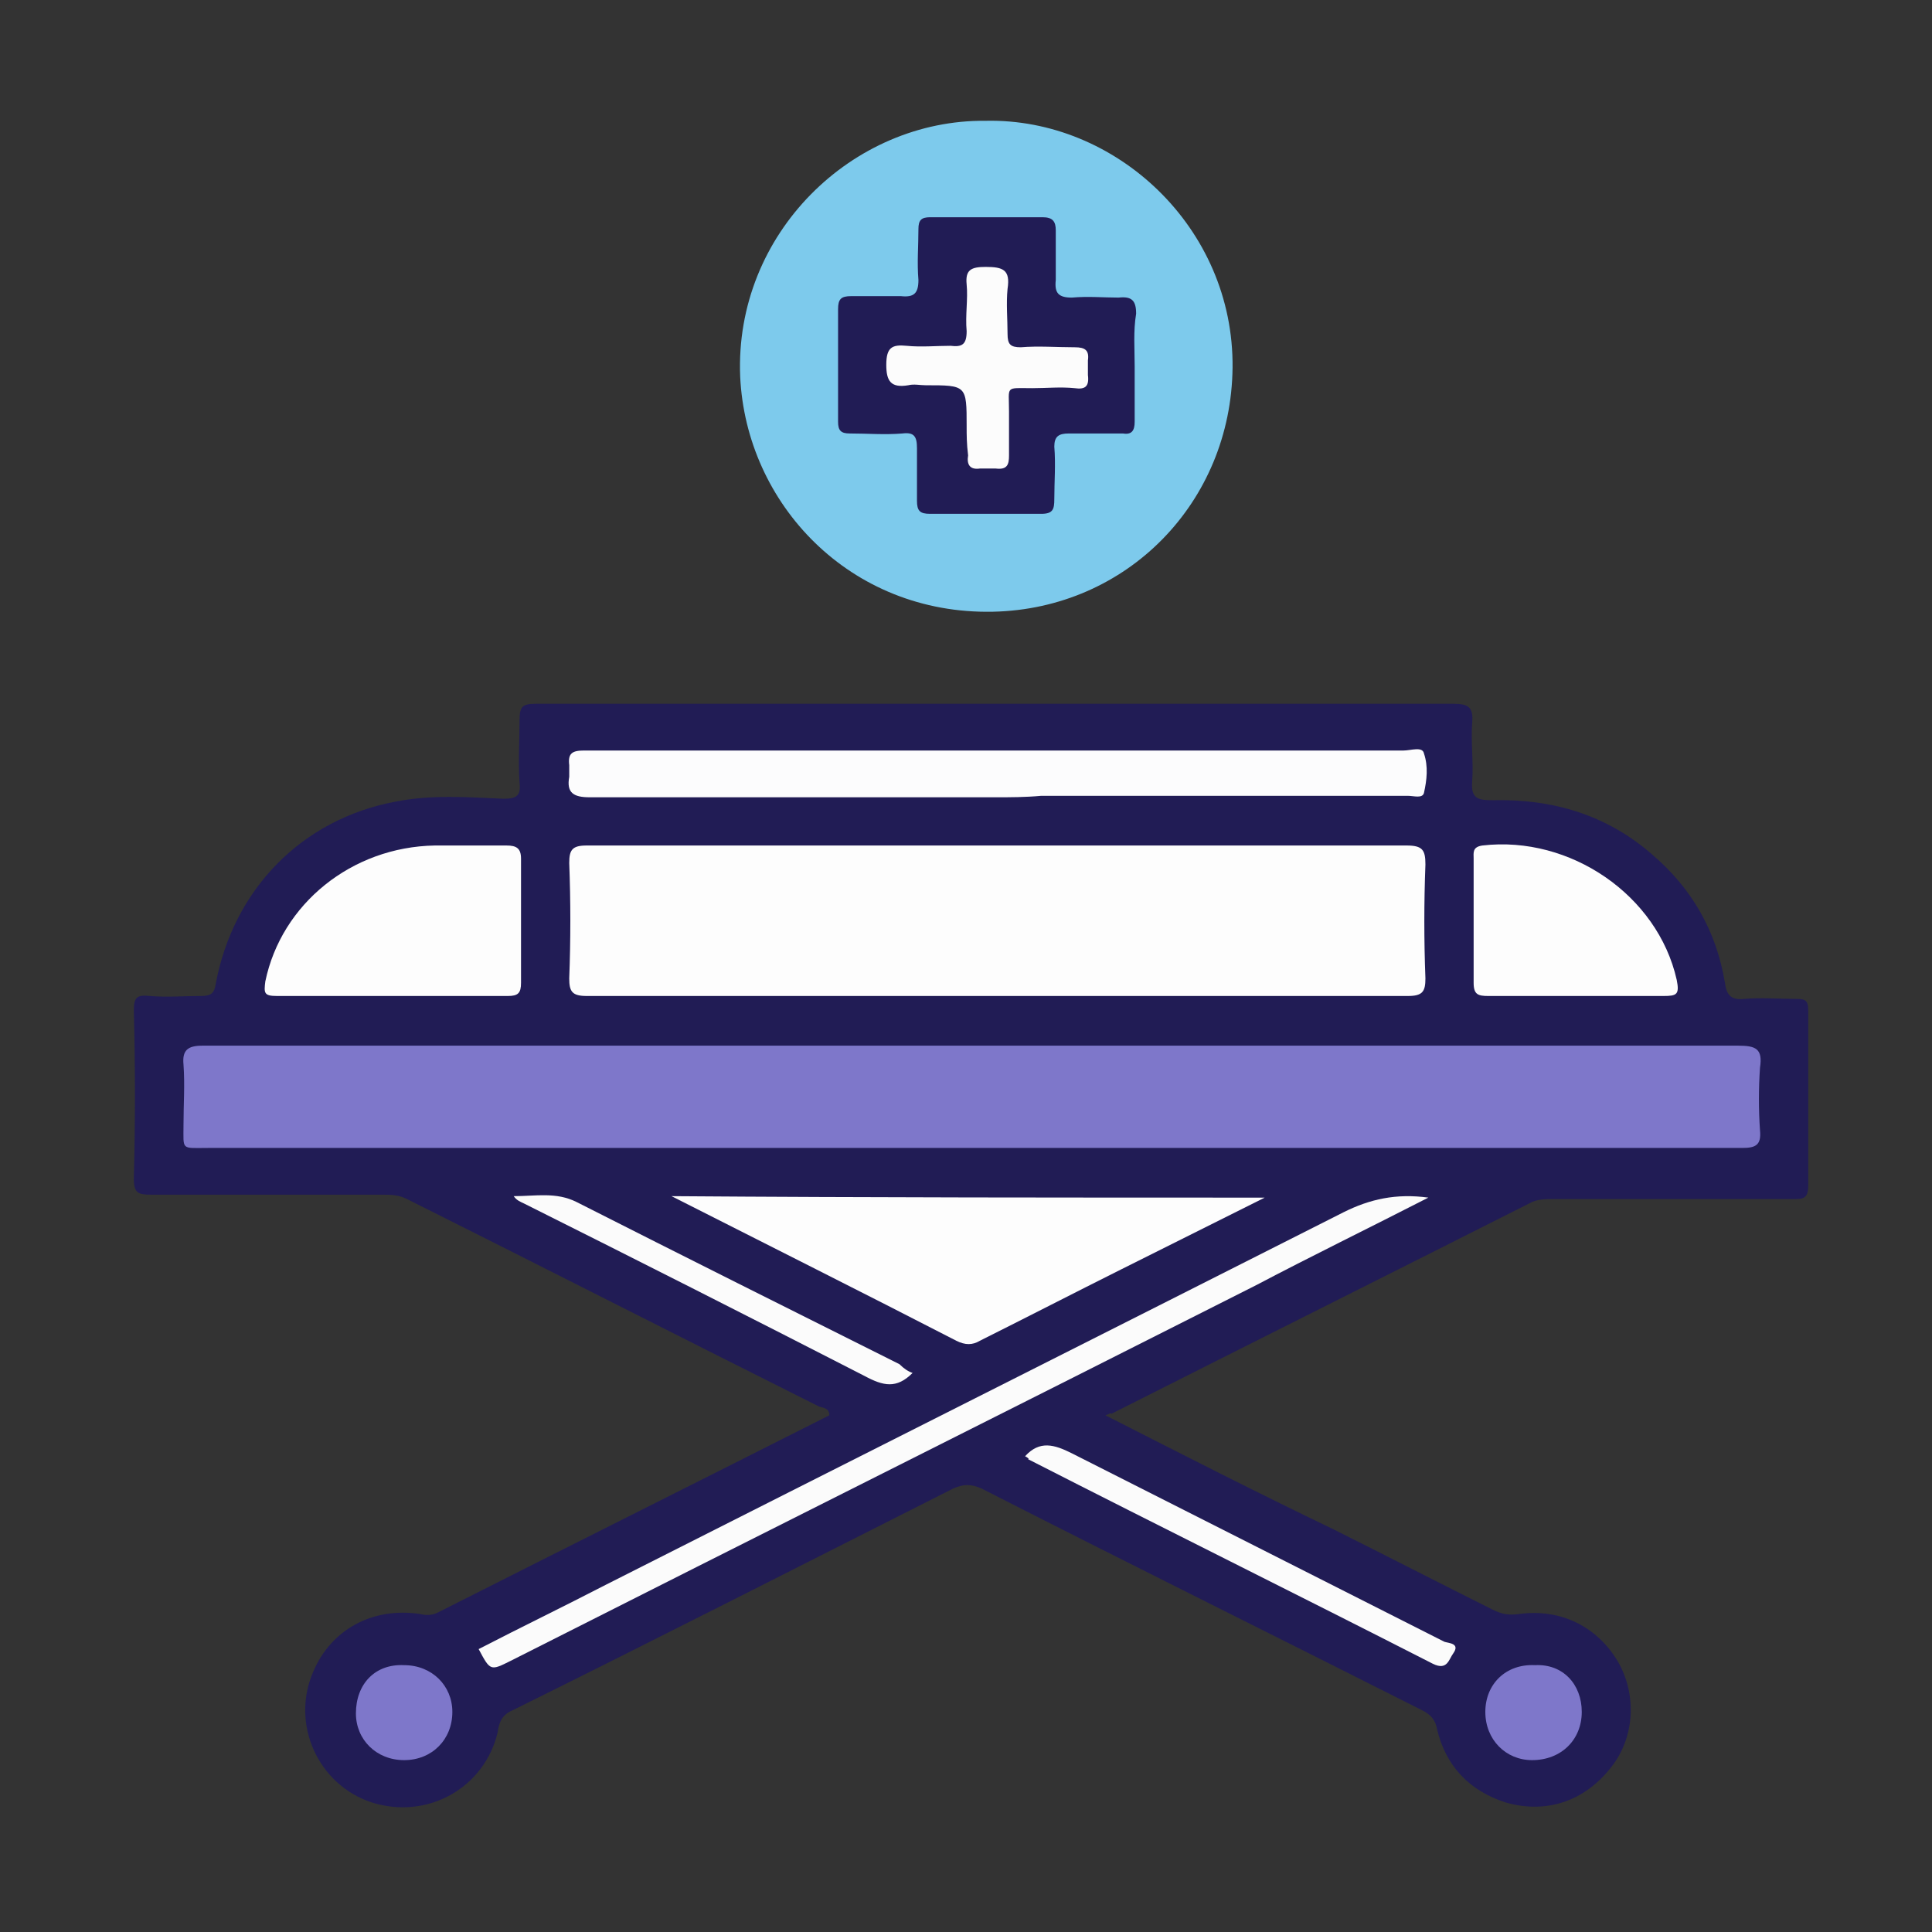 <?xml version="1.0" encoding="UTF-8" standalone="no"?>
<!-- Generator: Adobe Illustrator 16.0.0, SVG Export Plug-In . SVG Version: 6.00 Build 0)  -->

<svg
   xmlns:dc="http://purl.org/dc/elements/1.1/"
   xmlns:cc="http://creativecommons.org/ns#"
   xmlns:rdf="http://www.w3.org/1999/02/22-rdf-syntax-ns#"
   xmlns:svg="http://www.w3.org/2000/svg"
   xmlns="http://www.w3.org/2000/svg"
   xmlns:sodipodi="http://sodipodi.sourceforge.net/DTD/sodipodi-0.dtd"
   xmlns:inkscape="http://www.inkscape.org/namespaces/inkscape"
   version="1.1"
   id="Capa_1"
   x="0px"
   y="0px"
   width="64"
   height="64"
   viewBox="0 0 64 64"
   xml:space="preserve"
   sodipodi:docname="iconos-01.svg"
   inkscape:version="0.92.3 (2405546, 2018-03-11)"><rect x="0" y="0" width="64" height="64" fill="#333333" stroke="none"/><defs
   id="defs39">
	
	
	
	
	
	
	
	
	
	
	
	
	
	
	
</defs><sodipodi:namedview
   pagecolor="#ffffff"
   bordercolor="#666666"
   borderopacity="1"
   objecttolerance="10"
   gridtolerance="10"
   guidetolerance="10"
   inkscape:pageopacity="0"
   inkscape:pageshadow="2"
   inkscape:window-width="1366"
   inkscape:window-height="705"
   id="namedview37"
   showgrid="false"
   inkscape:zoom="1.84375"
   inkscape:cx="64"
   inkscape:cy="54.638243"
   inkscape:window-x="0"
   inkscape:window-y="30"
   inkscape:window-maximized="1"
   inkscape:current-layer="Capa_1" />
<style
   type="text/css"
   id="style2">
<![CDATA[
	.st0{fill-rule:evenodd;clip-rule:evenodd;fill:#DFD9F4;}
	.st1{fill-rule:evenodd;clip-rule:evenodd;fill:#7DC9EC;}
	.st2{fill-rule:evenodd;clip-rule:evenodd;fill:#7DCAEC;}
	.st3{fill-rule:evenodd;clip-rule:evenodd;fill:#7E77C9;}
	.st4{fill-rule:evenodd;clip-rule:evenodd;fill:#7E77CA;}
	.st5{fill-rule:evenodd;clip-rule:evenodd;fill:#7E77CB;}
	.st6{fill-rule:evenodd;clip-rule:evenodd;fill:#7E78CA;}
	.st7{fill-rule:evenodd;clip-rule:evenodd;fill:#7F78CB;}
	.st8{fill-rule:evenodd;clip-rule:evenodd;fill:#E0DAF4;}
	.st9{fill-rule:evenodd;clip-rule:evenodd;fill:#E0DAF5;}
	.st10{fill-rule:evenodd;clip-rule:evenodd;fill:#80D3F3;}
	.st11{fill-rule:evenodd;clip-rule:evenodd;fill:#80D3F4;}
	.st12{fill-rule:evenodd;clip-rule:evenodd;fill:#80D4F4;}
	.st13{fill-rule:evenodd;clip-rule:evenodd;fill:#211C55;}
	.st14{fill-rule:evenodd;clip-rule:evenodd;fill:#211D55;}
	.st15{fill-rule:evenodd;clip-rule:evenodd;fill:#221D55;}
	.st16{fill-rule:evenodd;clip-rule:evenodd;fill:#231E56;}
	.st17{fill-rule:evenodd;clip-rule:evenodd;fill:#242155;}
	.st18{fill-rule:evenodd;clip-rule:evenodd;fill:#F9F9FA;}
	.st19{fill-rule:evenodd;clip-rule:evenodd;fill:#FAFAFB;}
	.st20{fill-rule:evenodd;clip-rule:evenodd;fill:#FBFBFB;}
	.st21{fill-rule:evenodd;clip-rule:evenodd;fill:#FBFBFC;}
	.st22{fill-rule:evenodd;clip-rule:evenodd;fill:#9997AF;}
	.st23{fill-rule:evenodd;clip-rule:evenodd;fill:#FCFBFC;}
	.st24{fill-rule:evenodd;clip-rule:evenodd;fill:#FCFCFC;}
	.st25{fill-rule:evenodd;clip-rule:evenodd;fill:#FCFCFD;}
	.st26{fill-rule:evenodd;clip-rule:evenodd;fill:#FDFDFD;}
	.st27{fill-rule:evenodd;clip-rule:evenodd;fill:#FDFDFE;}
	.st28{fill-rule:evenodd;clip-rule:evenodd;fill:#FEFDFE;}
	.st29{fill-rule:evenodd;clip-rule:evenodd;fill:#FEFEFE;}
	.st30{fill-rule:evenodd;clip-rule:evenodd;fill:#CFD3E3;}
]]>
</style>
<g
   id="g878"
   transform="matrix(0.484,0,0,0.484,1.239,16.489)"><path
     class="st13"
     d="m 73.1,62.8 c 5.3,2.7 10.4,5.3 15.6,7.8 3.6,1.8 7.3,3.7 10.9,5.5 0.6,0.3 1.1,0.4 1.8,0.3 2.9,-0.4 5.4,0.9 6.8,3.3 1.3,2.3 1.1,5.2 -0.5,7.2 -1.8,2.3 -4.4,3.2 -7.2,2.4 -2.5,-0.8 -4.1,-2.5 -4.7,-5 -0.1,-0.6 -0.4,-1 -1,-1.3 C 84.7,77.9 74.6,72.9 64.6,67.8 63.9,67.5 63.4,67.5 62.7,67.8 52.6,72.9 42.6,78 32.5,83 c -0.7,0.3 -0.9,0.8 -1,1.5 -0.9,3.8 -4.8,6 -8.6,4.8 -3.7,-1.2 -5.6,-5.4 -4,-9 1.2,-2.8 4,-4.4 7.3,-3.9 0.4,0.1 0.8,0.1 1.2,-0.1 8.9,-4.5 17.9,-9 26.8,-13.5 0,-0.5 -0.4,-0.5 -0.7,-0.6 C 44.1,57.5 34.7,52.7 25.3,48 c -0.6,-0.3 -1.1,-0.3 -1.7,-0.3 -5.3,0 -10.5,0 -15.8,0 -0.9,0 -1.2,-0.1 -1.2,-1.1 0.1,-3.8 0.1,-7.7 0,-11.5 0,-0.9 0.2,-1.1 1.1,-1 1.2,0.1 2.3,0 3.5,0 0.7,0 0.9,-0.2 1,-0.8 1.2,-6.5 5.9,-11.3 12.3,-12.5 2.5,-0.5 5,-0.3 7.4,-0.2 0.9,0 1.2,-0.2 1.1,-1.1 -0.1,-1.4 0,-2.9 0,-4.3 0,-0.9 0.2,-1.1 1.1,-1.1 7,0 14,0 20.9,0 14,0 27.9,0 41.9,0 1,0 1.4,0.2 1.3,1.3 -0.1,1.3 0.1,2.7 0,4 -0.1,1.2 0.4,1.3 1.4,1.3 4.1,-0.1 7.8,1 10.9,3.7 2.7,2.3 4.4,5.2 5,8.8 0.1,0.8 0.4,1.2 1.3,1.1 1.2,-0.1 2.4,0 3.6,0 0.6,0 0.8,0.1 0.8,0.8 0,4 0,8 0,12 0,0.9 -0.4,0.9 -1,0.9 -5.5,0 -10.9,0 -16.4,0 -0.6,0 -1.2,0 -1.7,0.3 -9.5,4.8 -19.1,9.6 -28.6,14.4 0,-0.1 -0.1,0 -0.4,0.1 z"
     id="path4"
     inkscape:connector-curvature="0"
     style="clip-rule:evenodd;fill:#211c55;fill-rule:evenodd" /><path
     class="st2"
     d="m 64.9,-25.8 c 8.9,-0.2 17,7.3 16.9,16.9 C 81.7,0.3 74.6,7.6 65.4,7.8 55.6,8 48.5,0.4 48.1,-8.3 c -0.4,-9.8 7.7,-17.6 16.8,-17.5 z"
     id="path6"
     inkscape:connector-curvature="0"
     style="clip-rule:evenodd;fill:#7dcaec;fill-rule:evenodd" /><path
     class="st4"
     d="m 64,37.5 c 17.5,0 35,0 52.4,0 1.2,0 1.7,0.2 1.5,1.5 -0.1,1.4 -0.1,2.9 0,4.3 0.1,1 -0.3,1.2 -1.2,1.2 -7.7,0 -15.4,0 -23.1,0 -27.3,0 -54.6,0 -81.9,0 -1.9,0 -1.7,0.2 -1.7,-1.6 0,-1.4 0.1,-2.7 0,-4.1 -0.1,-1 0.3,-1.3 1.3,-1.3 11.1,0 22.2,0 33.3,0 6.5,0 12.9,0 19.4,0 z"
     id="path8"
     inkscape:connector-curvature="0"
     style="clip-rule:evenodd;fill:#7e77ca;fill-rule:evenodd" /><path
     class="st26"
     d="m 65.6,34.1 c -9.3,0 -18.7,0 -28,0 -1,0 -1.2,-0.3 -1.2,-1.2 0.1,-2.6 0.1,-5.3 0,-7.9 0,-0.9 0.2,-1.2 1.2,-1.2 13.5,0 27,0 40.5,0 5.2,0 10.4,0 15.6,0 1.1,0 1.3,0.3 1.3,1.3 -0.1,2.6 -0.1,5.2 0,7.8 0,0.9 -0.2,1.2 -1.2,1.2 -9.4,0 -18.8,0 -28.2,0 z"
     id="path10"
     inkscape:connector-curvature="0"
     style="clip-rule:evenodd;fill:#fdfdfd;fill-rule:evenodd" /><path
     class="st26"
     d="m 84,47.9 c -3.4,1.7 -6.6,3.3 -9.8,4.9 -3.2,1.6 -6.5,3.3 -9.7,4.9 -0.5,0.3 -1,0.3 -1.6,0 -6.4,-3.3 -12.8,-6.5 -19.5,-9.9 13.7,0.1 27,0.1 40.6,0.1 z"
     id="path12"
     inkscape:connector-curvature="0"
     style="clip-rule:evenodd;fill:#fdfdfd;fill-rule:evenodd" /><path
     class="st25"
     d="m 65.6,20.5 c -9.3,0 -18.5,0 -27.8,0 -1.1,0 -1.6,-0.3 -1.4,-1.4 0,-0.3 0,-0.6 0,-0.8 -0.1,-0.8 0.2,-1 1,-1 5.9,0 11.7,0 17.6,0 12.8,0 25.6,0 38.5,0 0.5,0 1.3,-0.3 1.4,0.2 0.3,0.9 0.2,1.8 0,2.7 -0.1,0.4 -0.7,0.2 -1.1,0.2 -8.4,0 -16.8,0 -25.1,0 -1.1,0.1 -2.1,0.1 -3.1,0.1 z"
     id="path14"
     inkscape:connector-curvature="0"
     style="clip-rule:evenodd;fill:#fcfcfd;fill-rule:evenodd" /><path
     class="st26"
     d="m 24.2,34.1 c -2.6,0 -5.2,0 -7.8,0 -0.9,0 -0.9,-0.2 -0.8,-1 1.1,-5.3 5.9,-9.2 11.6,-9.3 1.6,0 3.3,0 4.9,0 0.7,0 1,0.2 1,0.9 0,2.8 0,5.7 0,8.5 0,0.7 -0.2,0.9 -0.9,0.9 -2.6,0 -5.3,0 -8,0 0,0 0,0 0,0 z"
     id="path16"
     inkscape:connector-curvature="0"
     style="clip-rule:evenodd;fill:#fdfdfd;fill-rule:evenodd" /><path
     class="st20"
     d="m 95.2,47.9 c -4.1,2.1 -8,4 -11.8,6 -17,8.6 -34,17.1 -51,25.7 -1.4,0.7 -1.4,0.7 -2.2,-0.8 2.9,-1.5 5.8,-2.9 8.7,-4.4 16.8,-8.5 33.7,-17 50.5,-25.5 1.8,-0.9 3.6,-1.3 5.8,-1 z"
     id="path18"
     inkscape:connector-curvature="0"
     style="clip-rule:evenodd;fill:#fbfbfb;fill-rule:evenodd" /><path
     class="st26"
     d="m 105.4,34.1 c -2,0 -4.1,0 -6.1,0 -0.7,0 -1,-0.1 -1,-0.9 0,-2.8 0,-5.7 0,-8.5 0,-0.4 -0.1,-0.8 0.6,-0.9 6,-0.7 12,3.4 13.3,9.2 0.2,1 0,1.1 -0.9,1.1 -2,0 -3.9,0 -5.9,0 z"
     id="path20"
     inkscape:connector-curvature="0"
     style="clip-rule:evenodd;fill:#fdfdfd;fill-rule:evenodd" /><path
     class="st20"
     d="m 67.6,65.6 c 1,-1.1 2,-0.8 3.2,-0.2 8.5,4.3 17,8.6 25.5,12.9 0.3,0.1 1.1,0.1 0.6,0.8 -0.3,0.4 -0.4,1.2 -1.4,0.7 -9.2,-4.7 -18.5,-9.3 -27.7,-14 0.1,0 0,-0.1 -0.2,-0.2 z"
     id="path22"
     inkscape:connector-curvature="0"
     style="clip-rule:evenodd;fill:#fbfbfb;fill-rule:evenodd" /><path
     class="st20"
     d="m 59.9,59.9 c -1.1,1.1 -2,0.9 -3.3,0.2 -7.8,-4 -15.5,-7.9 -23.3,-11.8 -0.2,-0.1 -0.5,-0.2 -0.7,-0.5 1.5,0 2.9,-0.3 4.3,0.4 7.3,3.7 14.7,7.4 22.1,11.1 0.3,0.3 0.6,0.5 0.9,0.6 z"
     id="path24"
     inkscape:connector-curvature="0"
     style="clip-rule:evenodd;fill:#fbfbfb;fill-rule:evenodd" /><path
     class="st4"
     d="m 25.1,86.4 c -1.9,0 -3.3,-1.4 -3.3,-3.2 0,-2 1.3,-3.4 3.3,-3.3 1.9,0 3.3,1.4 3.3,3.2 0,1.9 -1.4,3.3 -3.3,3.3 z"
     id="path26"
     inkscape:connector-curvature="0"
     style="clip-rule:evenodd;fill:#7e77ca;fill-rule:evenodd" /><path
     class="st4"
     d="m 105.7,83.1 c 0,1.9 -1.4,3.3 -3.4,3.3 -1.8,0 -3.2,-1.4 -3.2,-3.3 0,-1.9 1.4,-3.3 3.4,-3.2 1.9,-0.1 3.2,1.3 3.2,3.2 z"
     id="path28"
     inkscape:connector-curvature="0"
     style="clip-rule:evenodd;fill:#7e77ca;fill-rule:evenodd" /><path
     class="st13"
     d="m 75.1,-9 c 0,1.3 0,2.6 0,3.8 0,0.6 -0.2,0.9 -0.8,0.8 -1.2,0 -2.5,0 -3.7,0 -0.7,0 -1,0.2 -1,0.9 0.1,1.2 0,2.4 0,3.6 0,0.7 -0.1,1 -0.9,1 -2.5,0 -5,0 -7.6,0 -0.7,0 -0.9,-0.2 -0.9,-0.9 0,-1.2 0,-2.4 0,-3.6 0,-0.8 -0.2,-1.1 -1,-1 -1.2,0.1 -2.4,0 -3.6,0 -0.6,0 -0.8,-0.2 -0.8,-0.8 0,-2.6 0,-5.1 0,-7.7 0,-0.7 0.2,-0.9 0.9,-0.9 1.1,0 2.2,0 3.4,0 0.9,0.1 1.2,-0.2 1.2,-1.1 -0.1,-1.2 0,-2.3 0,-3.5 0,-0.6 0.2,-0.8 0.8,-0.8 2.6,0 5.1,0 7.7,0 0.7,0 0.9,0.3 0.9,0.9 0,1.1 0,2.2 0,3.4 -0.1,0.9 0.2,1.2 1.1,1.2 1.1,-0.1 2.2,0 3.2,0 0.9,-0.1 1.2,0.2 1.2,1.1 -0.2,1.2 -0.1,2.4 -0.1,3.6 z"
     id="path30"
     inkscape:connector-curvature="0"
     style="clip-rule:evenodd;fill:#211c55;fill-rule:evenodd" /><path
     class="st24"
     d="m 63.6,-4.9 c 0,-2.8 0,-2.8 -2.8,-2.8 -0.4,0 -0.8,-0.1 -1.2,0 -1.2,0.2 -1.5,-0.3 -1.5,-1.4 0,-1.2 0.4,-1.4 1.4,-1.3 1,0.1 2,0 3,0 0.8,0.1 1.1,-0.1 1.1,-1 -0.1,-1.1 0.1,-2.2 0,-3.2 -0.1,-1 0.3,-1.2 1.3,-1.2 1.2,0 1.7,0.2 1.5,1.5 -0.1,1 0,2.1 0,3.1 0,0.7 0.2,0.9 0.9,0.9 1.2,-0.1 2.5,0 3.7,0 0.7,0 1,0.2 0.9,0.9 0,0.3 0,0.6 0,1 0.1,0.8 -0.2,1 -0.9,0.9 -1,-0.1 -1.9,0 -2.9,0 -1.9,0 -1.6,-0.2 -1.6,1.6 0,1 0,2 0,3 0,0.6 -0.1,1 -0.9,0.9 -0.4,0 -0.7,0 -1.1,0 -0.7,0.1 -0.9,-0.3 -0.8,-0.9 -0.1,-0.8 -0.1,-1.4 -0.1,-2 z"
     id="path32"
     inkscape:connector-curvature="0"
     style="clip-rule:evenodd;fill:#fcfcfc;fill-rule:evenodd" /></g>
</svg>